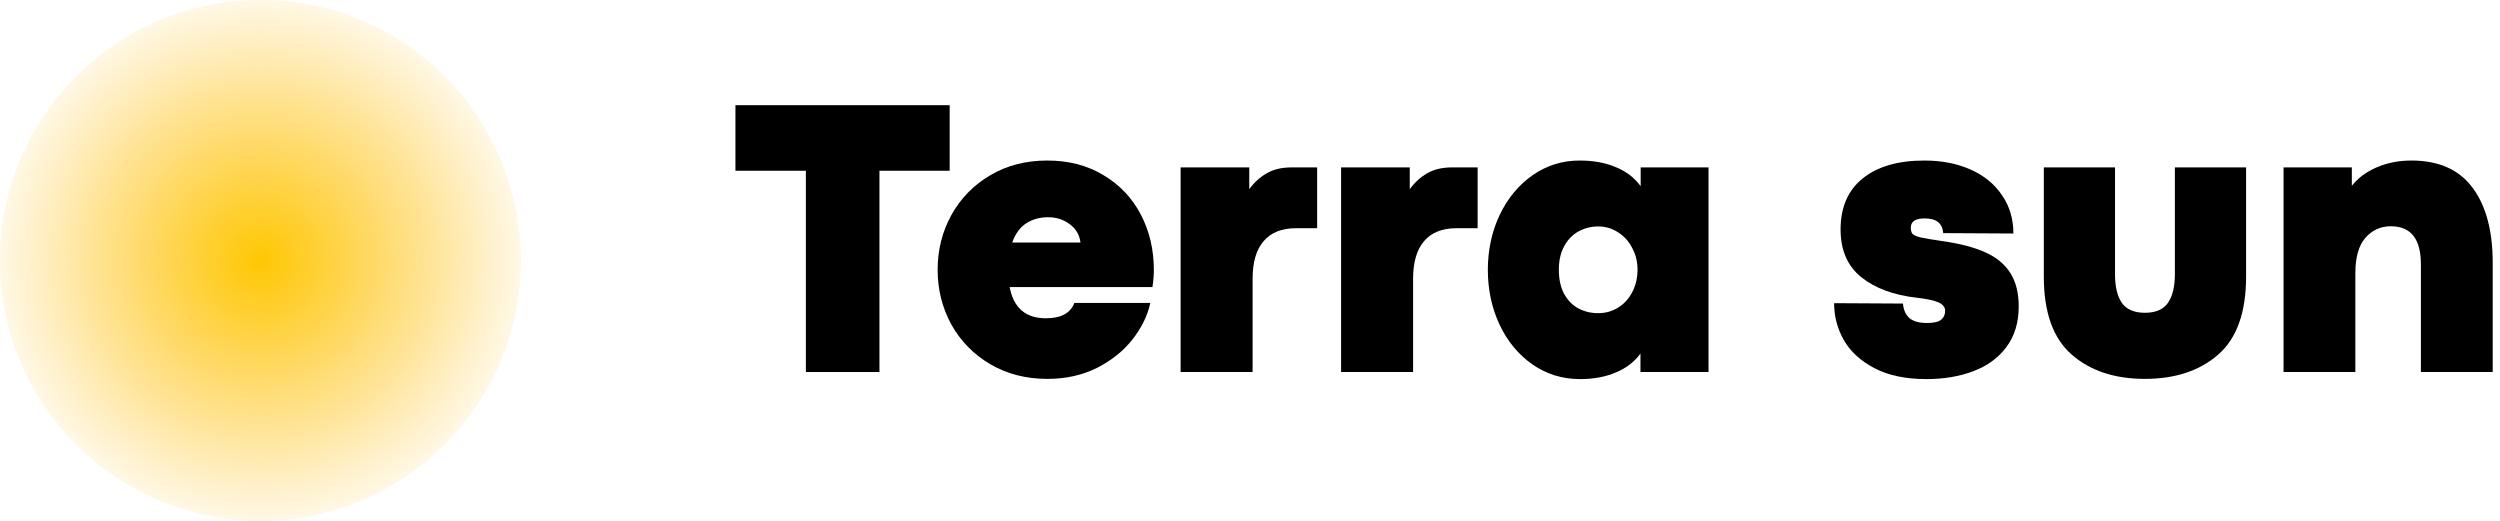 <svg width="168" height="35" viewBox="0 0 168 35" fill="none" xmlns="http://www.w3.org/2000/svg">
<path d="M54.155 11.474H49.422V7.07H63.818V11.474H59.099V25H54.155V11.474Z" fill="black"/>
<path d="M77.538 18.131C77.538 18.492 77.507 18.878 77.445 19.291H67.848C68.112 20.689 68.924 21.388 70.287 21.388C71.297 21.388 71.935 21.045 72.198 20.359H77.3C77.116 21.212 76.716 22.029 76.101 22.811C75.494 23.585 74.699 24.222 73.715 24.723C72.73 25.215 71.618 25.461 70.379 25.461C68.946 25.461 67.668 25.132 66.543 24.473C65.426 23.814 64.556 22.926 63.932 21.81C63.317 20.685 63.009 19.459 63.009 18.131C63.009 16.795 63.317 15.569 63.932 14.453C64.556 13.328 65.426 12.436 66.543 11.777C67.659 11.118 68.938 10.788 70.379 10.788C71.82 10.788 73.082 11.118 74.163 11.777C75.253 12.427 76.088 13.31 76.668 14.427C77.248 15.543 77.538 16.778 77.538 18.131ZM72.607 16.299C72.546 15.789 72.308 15.38 71.895 15.073C71.482 14.756 70.994 14.598 70.432 14.598C69.887 14.598 69.403 14.73 68.982 14.994C68.56 15.257 68.239 15.692 68.019 16.299H72.607Z" fill="black"/>
<path d="M83.951 11.249V12.713C84.285 12.256 84.676 11.9 85.125 11.645C85.573 11.381 86.135 11.249 86.812 11.249H88.513V15.336H87.089C86.131 15.336 85.406 15.627 84.914 16.206C84.421 16.778 84.175 17.622 84.175 18.738V25H79.337V11.249H83.951Z" fill="black"/>
<path d="M94.736 11.249V12.713C95.07 12.256 95.461 11.9 95.909 11.645C96.357 11.381 96.92 11.249 97.596 11.249H99.297V15.336H97.873C96.915 15.336 96.19 15.627 95.698 16.206C95.206 16.778 94.96 17.622 94.96 18.738V25H90.121V11.249H94.736Z" fill="black"/>
<path d="M106.179 25.475C104.992 25.475 103.924 25.145 102.975 24.486C102.035 23.827 101.301 22.939 100.774 21.823C100.246 20.698 99.983 19.467 99.983 18.131C99.983 16.804 100.246 15.578 100.774 14.453C101.31 13.328 102.048 12.436 102.988 11.777C103.929 11.118 104.984 10.788 106.152 10.788C107.084 10.788 107.897 10.938 108.591 11.236C109.295 11.526 109.848 11.953 110.253 12.515V11.249H114.814V25H110.239V23.761C109.835 24.314 109.286 24.736 108.591 25.026C107.897 25.325 107.093 25.475 106.179 25.475ZM107.392 21.045C107.893 21.045 108.345 20.918 108.75 20.663C109.154 20.408 109.47 20.056 109.699 19.608C109.927 19.16 110.042 18.663 110.042 18.118C110.042 17.591 109.923 17.107 109.686 16.668C109.457 16.22 109.141 15.868 108.736 15.613C108.332 15.35 107.888 15.218 107.405 15.218C106.913 15.218 106.464 15.332 106.06 15.56C105.665 15.78 105.348 16.11 105.111 16.549C104.874 16.98 104.755 17.503 104.755 18.118C104.755 18.769 104.874 19.314 105.111 19.753C105.357 20.192 105.678 20.518 106.073 20.729C106.478 20.939 106.917 21.045 107.392 21.045Z" fill="black"/>
<path d="M129.448 25.475C128.068 25.475 126.912 25.233 125.981 24.75C125.049 24.266 124.359 23.638 123.911 22.864C123.471 22.091 123.252 21.26 123.252 20.373L127.879 20.399C127.914 20.821 128.059 21.146 128.314 21.375C128.569 21.594 128.96 21.704 129.487 21.704C129.944 21.704 130.261 21.634 130.437 21.493C130.621 21.344 130.713 21.142 130.713 20.887C130.713 20.641 130.564 20.452 130.265 20.32C129.975 20.188 129.479 20.082 128.776 20.003C127.246 19.828 126.016 19.371 125.084 18.632C124.152 17.885 123.687 16.813 123.687 15.415C123.687 13.93 124.183 12.788 125.176 11.988C126.17 11.188 127.549 10.788 129.316 10.788C130.485 10.788 131.522 10.99 132.427 11.395C133.333 11.799 134.036 12.374 134.537 13.122C135.047 13.86 135.301 14.717 135.301 15.692L130.582 15.666C130.538 15.007 130.125 14.677 129.342 14.677C128.718 14.677 128.406 14.884 128.406 15.297C128.406 15.49 128.446 15.631 128.525 15.719C128.604 15.807 128.784 15.886 129.066 15.956C129.347 16.018 129.843 16.101 130.555 16.206C131.724 16.373 132.678 16.624 133.416 16.958C134.163 17.292 134.721 17.753 135.09 18.342C135.468 18.931 135.657 19.683 135.657 20.597C135.657 21.678 135.38 22.587 134.827 23.326C134.282 24.055 133.539 24.596 132.599 24.947C131.667 25.299 130.617 25.475 129.448 25.475Z" fill="black"/>
<path d="M144.134 25.461C142.104 25.461 140.465 24.916 139.217 23.827C137.969 22.737 137.345 20.992 137.345 18.593V11.249H142.13V18.435C142.13 19.27 142.284 19.911 142.592 20.359C142.908 20.799 143.422 21.019 144.134 21.019C144.864 21.019 145.382 20.794 145.69 20.346C145.998 19.889 146.151 19.252 146.151 18.435V11.249H150.937V18.593C150.937 20.992 150.313 22.737 149.065 23.827C147.817 24.916 146.173 25.461 144.134 25.461Z" fill="black"/>
<path d="M158.043 11.249V12.489C158.447 11.97 159.001 11.557 159.704 11.249C160.416 10.942 161.198 10.788 162.051 10.788C163.879 10.788 165.246 11.395 166.151 12.607C167.056 13.812 167.509 15.495 167.509 17.657V25H162.684V17.762C162.684 16.057 162.011 15.205 160.667 15.205C159.981 15.205 159.41 15.464 158.953 15.982C158.505 16.501 158.28 17.292 158.28 18.355V25H153.455V11.249H158.043Z" fill="black"/>
<path d="M35 17.5C35 27.165 27.165 35 17.5 35C7.835 35 0 27.165 0 17.5C0 7.835 7.835 0 17.5 0C27.165 0 35 7.835 35 17.5Z" fill="url(#paint0_angular_48_323)"/>
<defs>
<radialGradient id="paint0_angular_48_323" cx="0" cy="0" r="1" gradientUnits="userSpaceOnUse" gradientTransform="translate(17.5 17.5) rotate(90) scale(17.5)">
<stop stop-color="#FFC803"/>
<stop offset="1" stop-color="#FFB803" stop-opacity="0.1"/>
</radialGradient>
</defs>
</svg>
